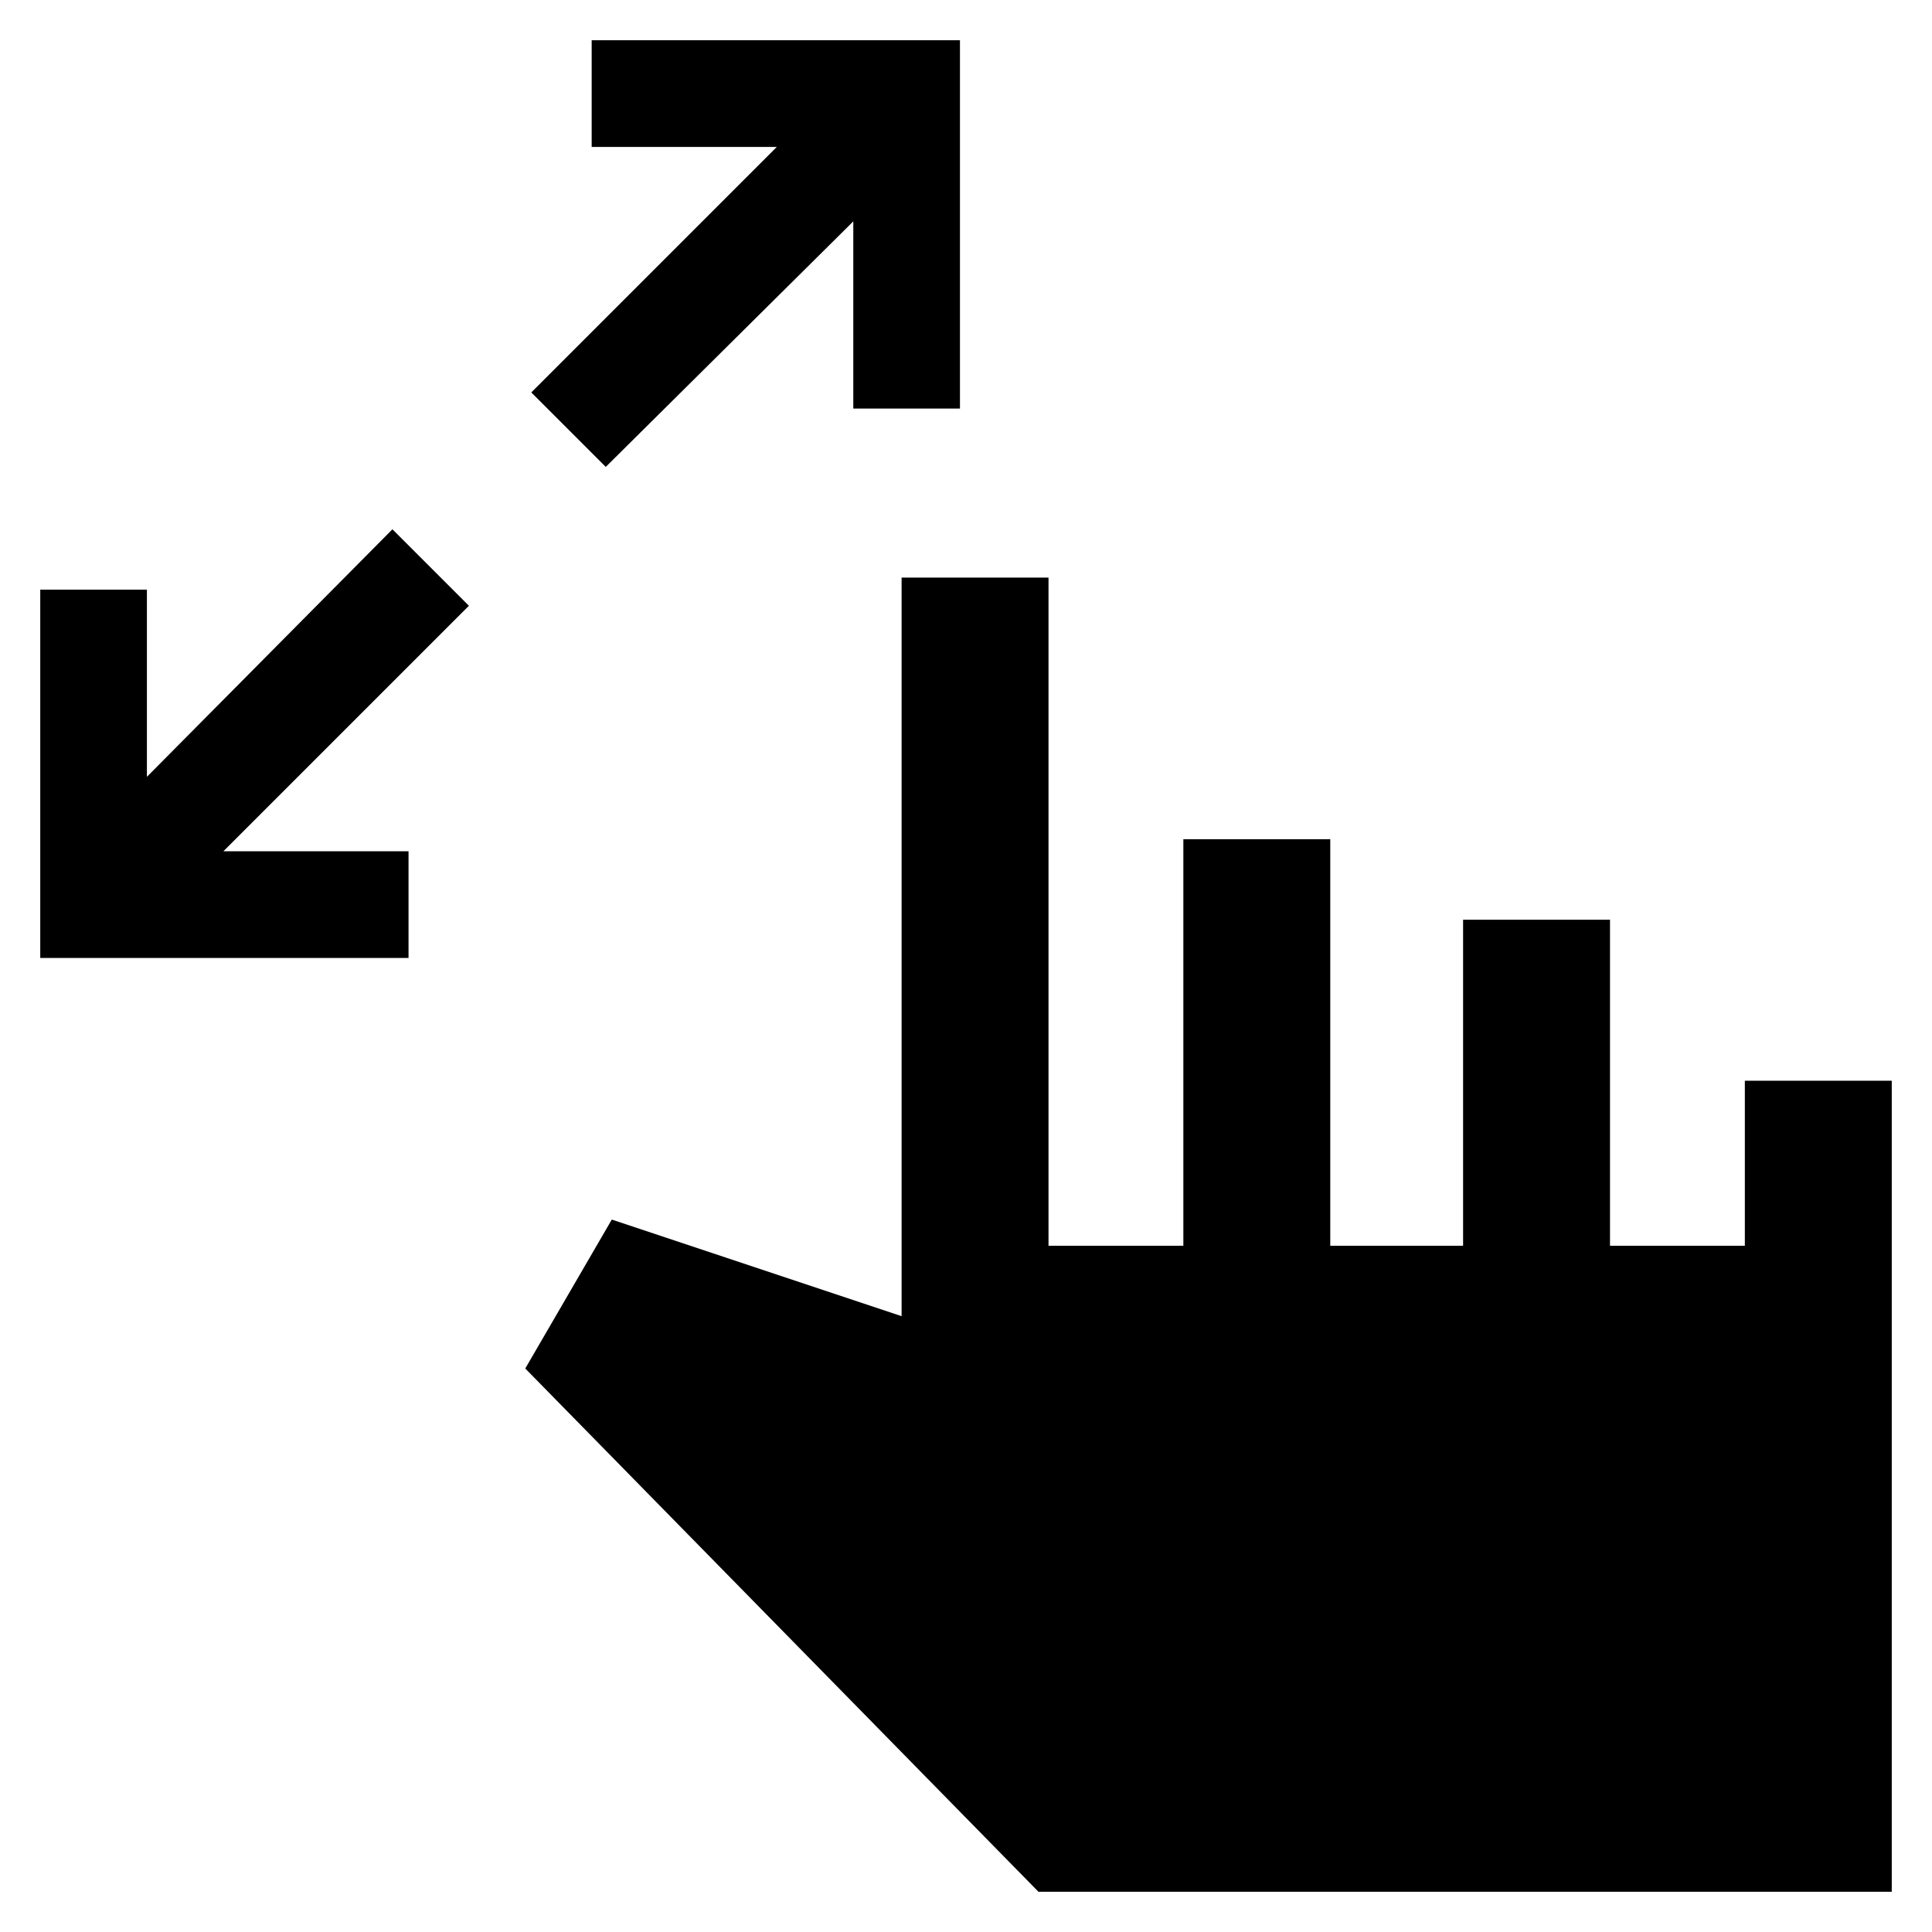<svg xmlns="http://www.w3.org/2000/svg" height="48" viewBox="0 -960 960 960" width="48"><path d="M20-484v-183h53v93l122-123 38 38-122 122h92v53H20Zm281-244-37-37 122-122h-92v-53h183v183h-53v-93L301-728ZM516-20 261-280l43-74 144 48v-367h73v332h67v-202h73v202h66v-162h73v162h67v-82h73v403H516Z"/></svg>